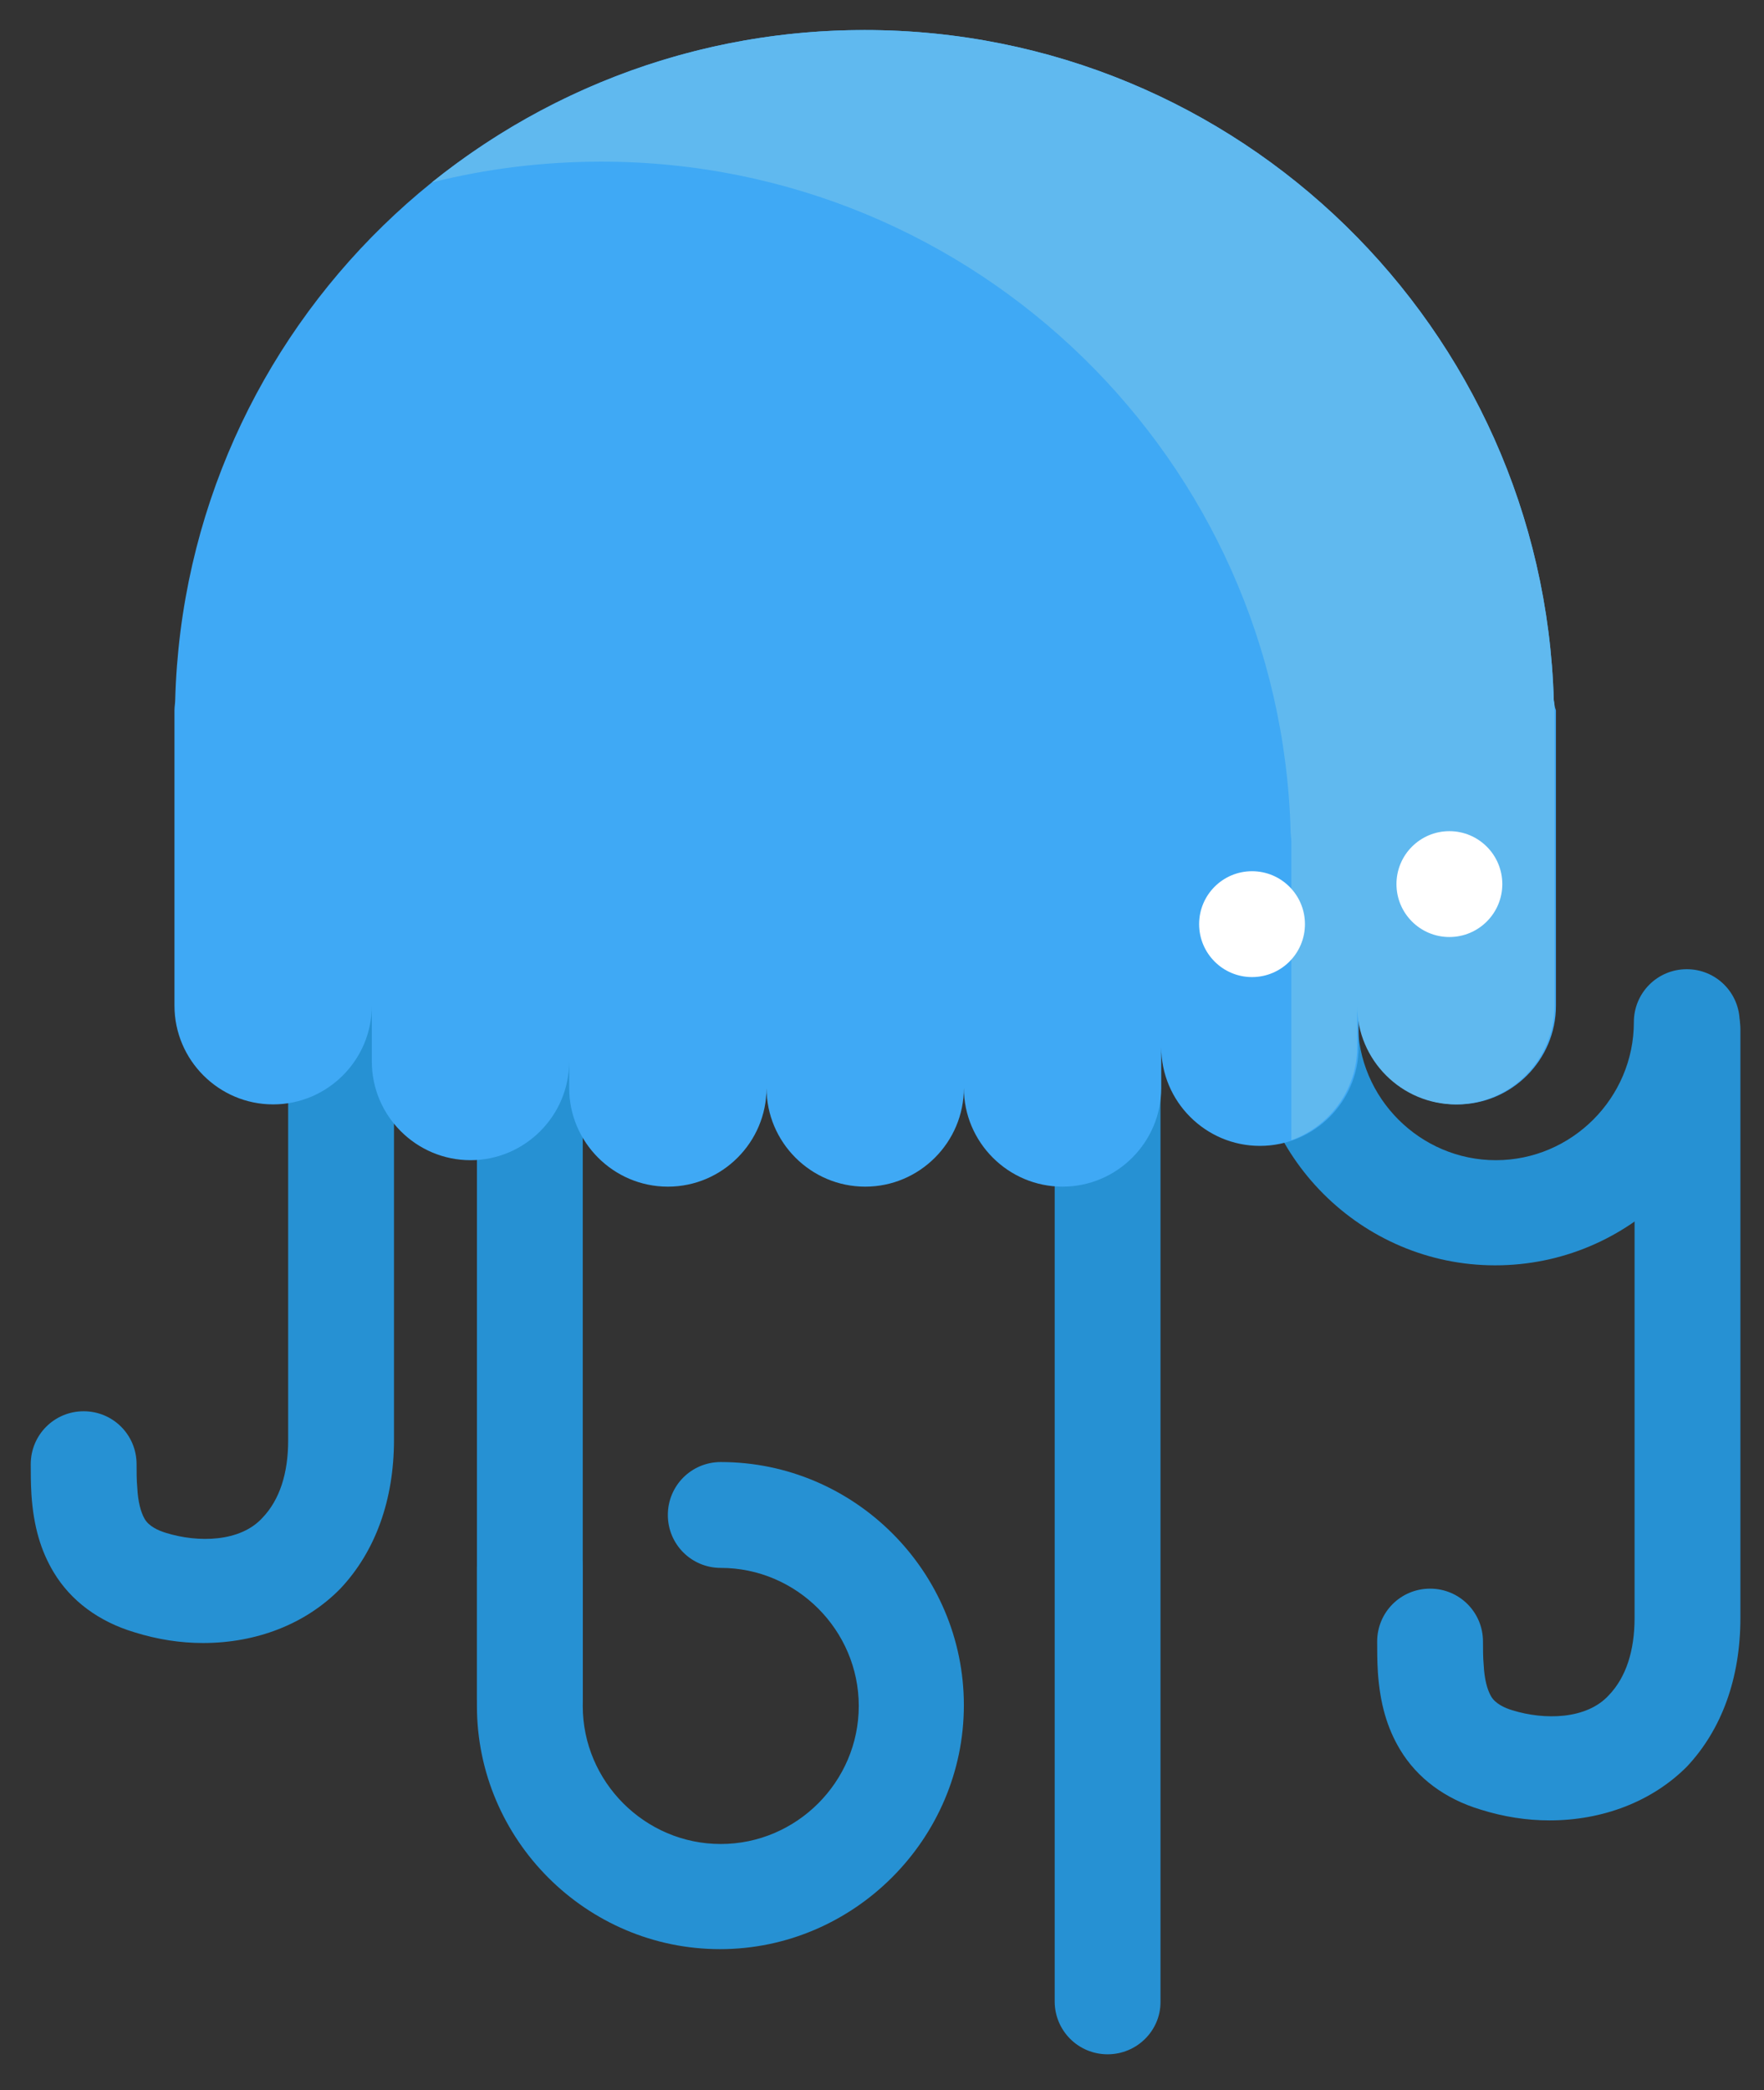 <?xml version="1.0" encoding="utf-8"?>
<!-- Generator: Adobe Illustrator 22.0.1, SVG Export Plug-In . SVG Version: 6.00 Build 0)  -->
<svg version="1.1" id="Layer_1" xmlns="http://www.w3.org/2000/svg" xmlns:xlink="http://www.w3.org/1999/xlink" x="0px" y="0px"
	 viewBox="0 0 246.7 292.2" enable-background="new 0 0 246.7 292.2" xml:space="preserve">
<rect x="0" y="0" width="246.7" height="292.2" fill="#333333" stroke="none"/>
<g>
	<g>
		<path fill="#2691D3" d="M28.4,229.7c-3.2,0-6.4-0.5-9.6-1.5c-5-1.5-8.9-4.4-11.3-8.4c-1.8-3-2.8-6.4-3.1-10.8
			c-0.1-1.6-0.1-3.1-0.1-4.3c0-4.1,3.3-7.4,7.4-7.4s7.4,3.3,7.4,7.4c0,1.1,0,2.2,0.1,3.3c0.1,2,0.5,3.4,1,4.3c0.6,1.1,2,1.7,3,2
			c4.5,1.4,10.4,1.3,13.5-2.1c2.4-2.5,3.6-6.2,3.6-10.8V119c0-4.1,3.3-7.4,7.4-7.4s7.4,3.3,7.4,7.4v82.3c0,8.4-2.6,15.6-7.5,20.8
			C42.7,227.1,35.8,229.7,28.4,229.7z"/>
	</g>
	<g>
		<g>
			<path fill="#2691D3" d="M100.7,272.5c-18.7,0-34-15.3-34-34v-19.3c0-4.1,3.3-7.4,7.4-7.4s7.4,3.3,7.4,7.4v19.3
				c0,10.6,8.7,19.3,19.3,19.3s19.3-8.7,19.3-19.3s-8.7-19.3-19.3-19.3c-4.1,0-7.4-3.3-7.4-7.4c0-4.1,3.3-7.4,7.4-7.4
				c18.7,0,34,15.3,34,34S119.4,272.5,100.7,272.5z"/>
		</g>
		<g>
			<path fill="#2691D3" d="M74.1,244.9c-4.1,0-7.4-3.3-7.4-7.4V105.3c0-4.1,3.3-7.4,7.4-7.4s7.4,3.3,7.4,7.4v132.3
				C81.4,241.6,78.1,244.9,74.1,244.9z"/>
		</g>
	</g>
	<g>
		<g>
			<path fill="#2691D3" d="M216.7,254.5c-3.2,0-6.4-0.5-9.6-1.5c-5-1.5-8.9-4.4-11.3-8.4c-1.8-3-2.8-6.4-3.1-10.8
				c-0.1-1.6-0.1-3.1-0.1-4.3c0-4.1,3.3-7.4,7.4-7.4c4.1,0,7.4,3.3,7.4,7.4c0,1.1,0,2.2,0.1,3.3c0.1,2,0.5,3.4,1,4.3
				c0.6,1.1,2,1.7,3,2c4.5,1.4,10.4,1.3,13.5-2.1c2.4-2.5,3.6-6.2,3.6-10.8v-82.3c0-4.1,3.3-7.4,7.4-7.4s7.4,3.3,7.4,7.4v82.3
				c0,8.4-2.6,15.6-7.5,20.8C231,251.9,224.1,254.5,216.7,254.5z"/>
		</g>
		<g>
			<path fill="#2691D3" d="M209.1,176.9c-18.7,0-34-15.3-34-34c0-4.1,3.3-7.4,7.4-7.4c4.1,0,7.4,3.3,7.4,7.4
				c0,10.6,8.7,19.3,19.3,19.3s19.3-8.7,19.3-19.3c0-4.1,3.3-7.4,7.4-7.4s7.4,3.3,7.4,7.4C243.1,161.7,227.9,176.9,209.1,176.9z"/>
		</g>
	</g>
	<g>
		<path fill="#2691D3" d="M154.9,287.2c-4.1,0-7.4-3.3-7.4-7.4V110.8c0-4.1,3.3-7.4,7.4-7.4s7.4,3.3,7.4,7.4v169.1
			C162.3,283.9,159,287.2,154.9,287.2z"/>
	</g>
	<path fill="#3FA9F5" d="M217.3,97.9c-1.5-52-44-93.7-96.4-93.7c-52.4,0-95,41.7-96.4,93.7c0,0.4-0.1,0.9-0.1,1.4v41.3
		c0,7.6,6.2,13.8,13.8,13.8S52,148.2,52,140.6v7.8c0,7.6,6.2,13.8,13.8,13.8c7.6,0,13.8-6.2,13.8-13.8v3.7c0,7.6,6.2,13.8,13.8,13.8
		c7.6,0,13.8-6.2,13.8-13.8c0,7.6,6.2,13.8,13.8,13.8c7.6,0,13.8-6.2,13.8-13.8c0,7.6,6.2,13.8,13.8,13.8c7.6,0,13.8-6.2,13.8-13.8
		v-5.7c0,7.6,6.2,13.8,13.8,13.8s13.8-6.2,13.8-13.8v-5.8c0,7.6,6.2,13.8,13.8,13.8c7.6,0,13.8-6.2,13.8-13.8V99.3
		C217.4,98.8,217.4,98.4,217.3,97.9z M52,100.7L52,100.7c0,0.2,0,0.4,0,0.6V100.7z M79.5,100.7L79.5,100.7l0,0.6
		C79.6,101.1,79.5,100.9,79.5,100.7z"/>
	<g>
		<path fill="#60B9EF" d="M217.3,97.9c-1.5-52-44-93.7-96.4-93.7c-22.9,0-43.9,8-60.5,21.3c7.6-1.9,15.5-2.9,23.7-2.9
			c52.4,0,95,41.7,96.4,93.7c0,0.4,0.1,0.9,0.1,1.4V159c0,0.1,0,0.3,0,0.4c5.3-1.9,9.2-7,9.2-13v-5.8c0,7.6,6.2,13.8,13.8,13.8
			c7.6,0,13.8-6.2,13.8-13.8V99.3C217.4,98.8,217.4,98.4,217.3,97.9z"/>
		<path fill="#60B9EF" d="M125.5,165.1C125.5,165.1,125.5,165.1,125.5,165.1c0-0.1,0-0.2,0-0.3V165.1z"/>
		<path fill="#60B9EF" d="M42.8,119L42.8,119c0,0.2,0,0.4,0,0.6V119z"/>
	</g>
	<circle fill="#FFFFFF" cx="202.7" cy="123.6" r="7.4"/>
	<circle fill="#FFFFFF" cx="175.1" cy="129.2" r="7.4"/>
</g>
</svg>
